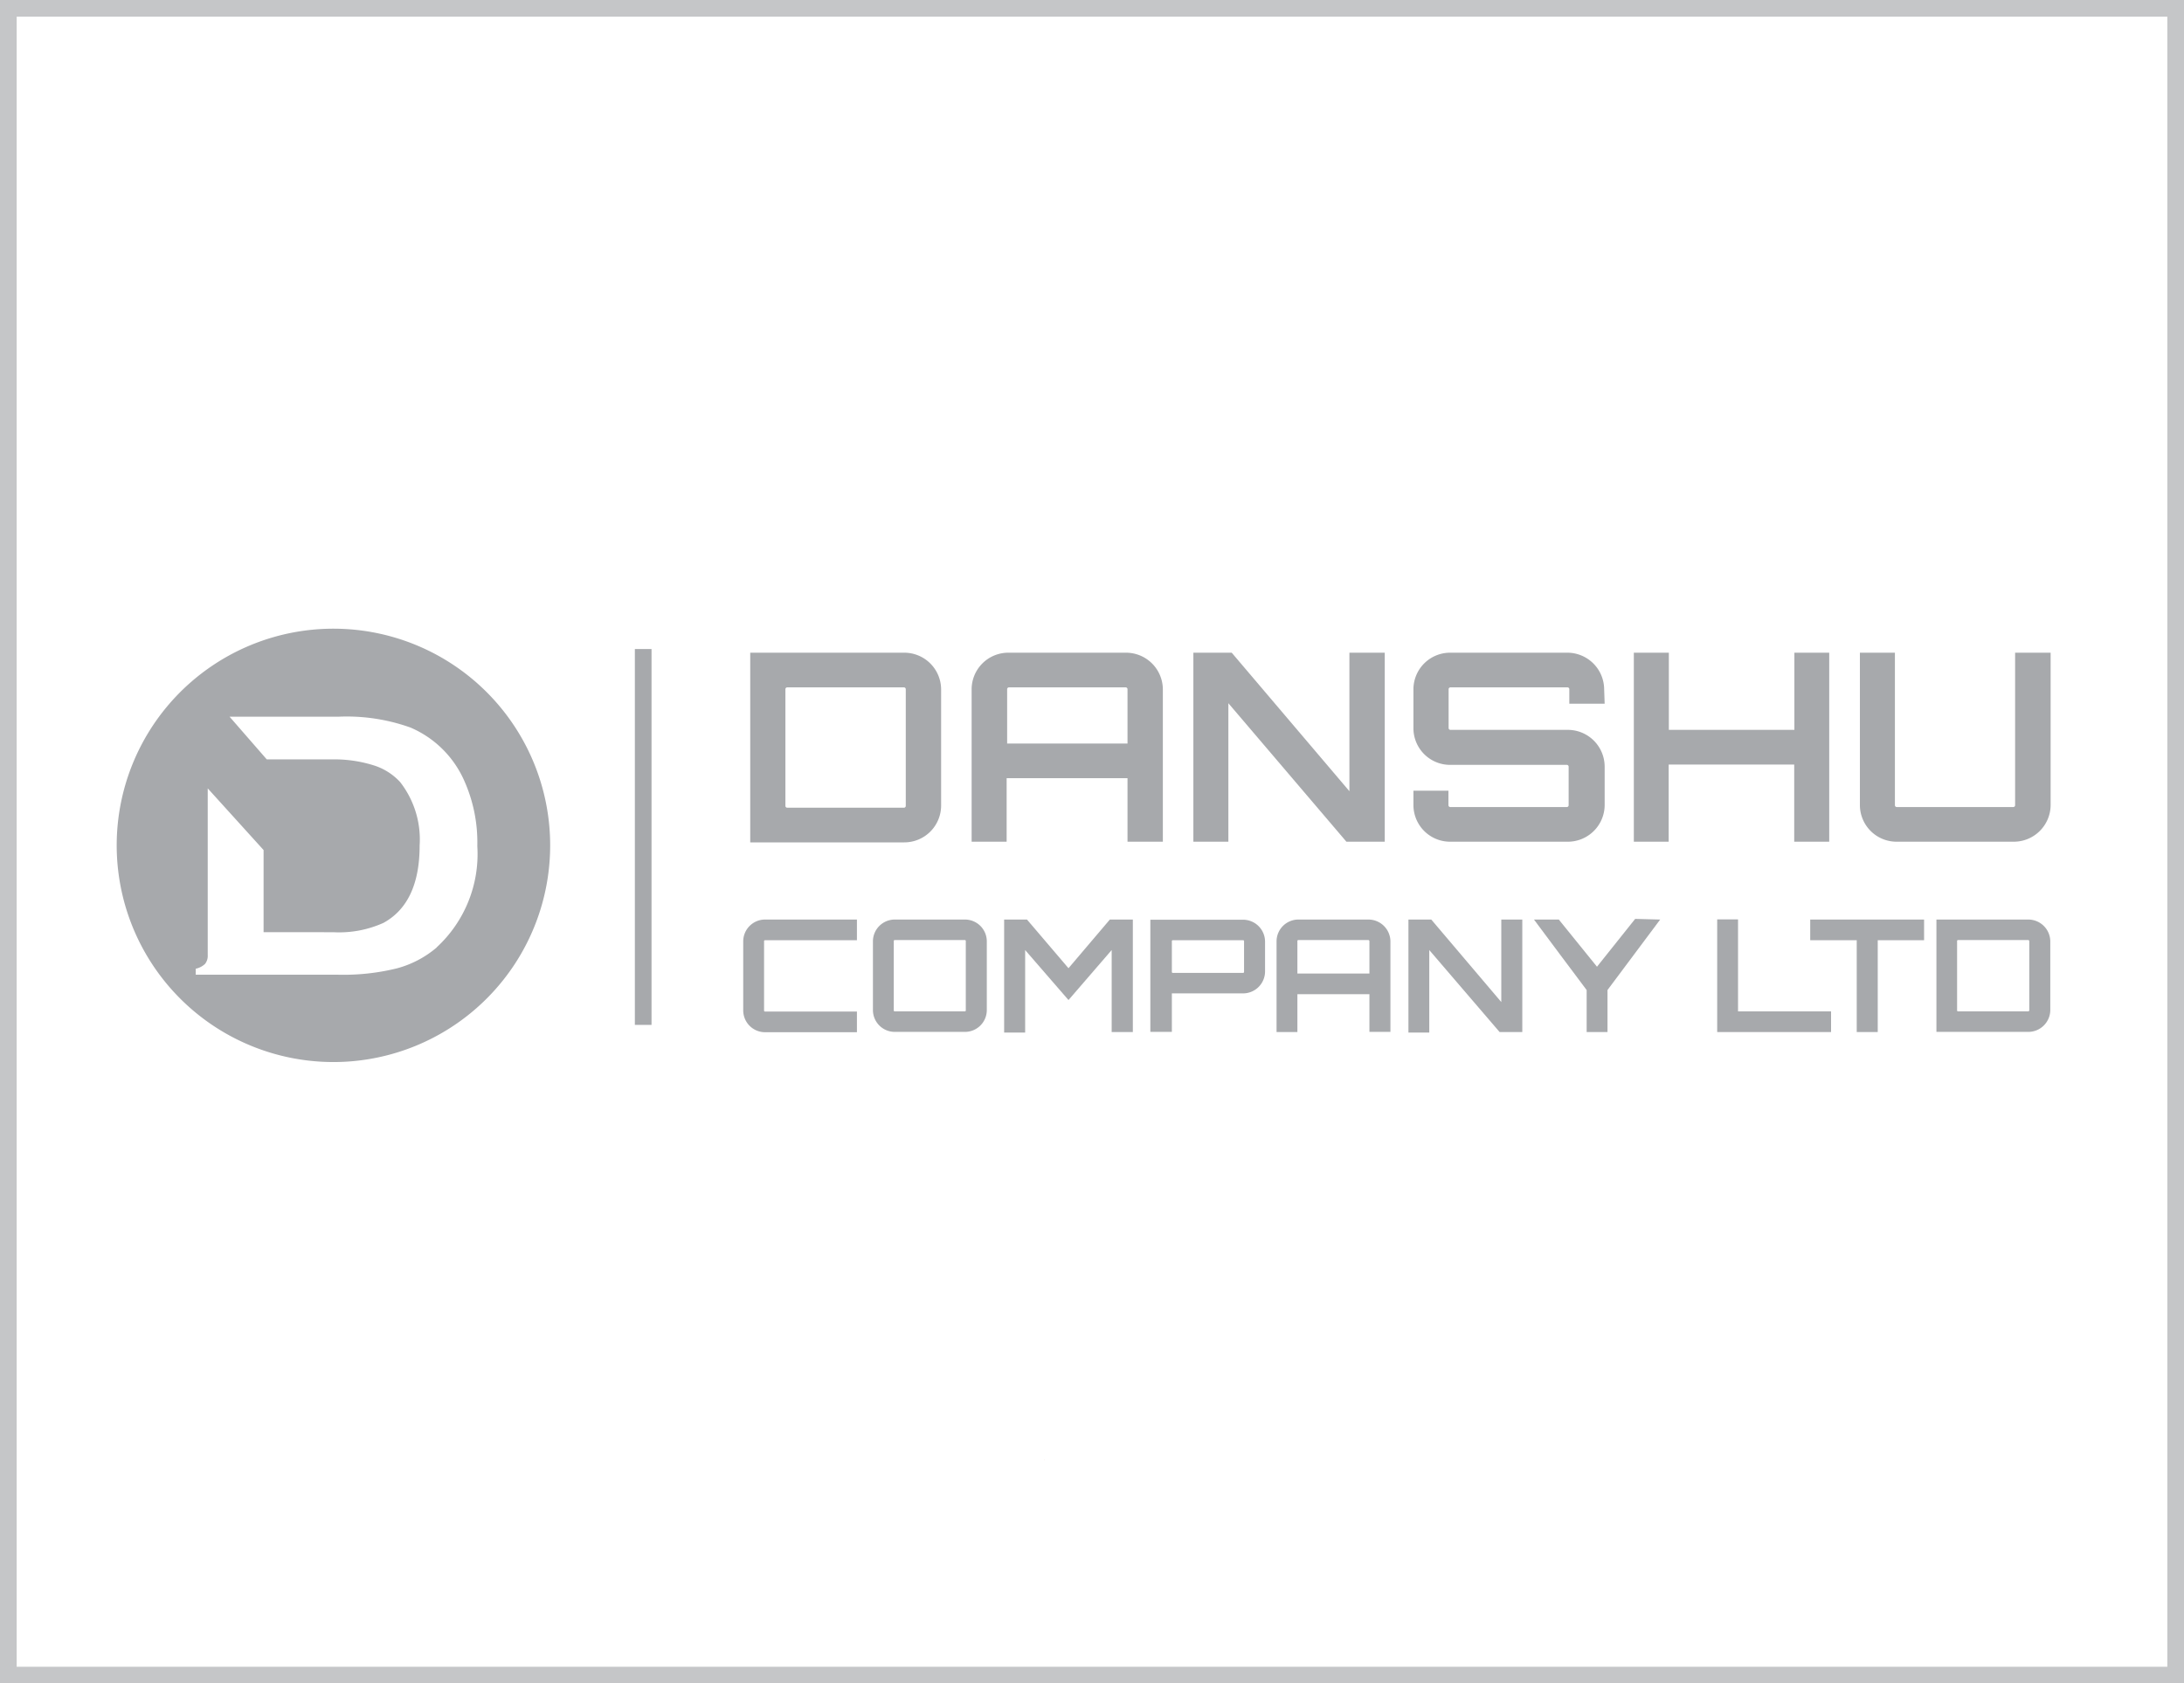 <svg xmlns="http://www.w3.org/2000/svg" viewBox="0 0 131 101"><defs><style>.cls-1{fill:none;stroke:#a7a9ac;stroke-miterlimit:10;opacity:0.66;}.cls-2{fill:#be1e2d;}.cls-3{fill:#a7a9ac;}</style></defs><title>brand-img-02</title><g id="Layer_2" data-name="Layer 2"><g id="Layer_1-2" data-name="Layer 1"><rect class="cls-1" x="0.5" y="0.5" width="130" height="100"/><polygon class="cls-2" points="62.65 87.6 62.65 87.59 62.63 87.59 62.65 87.6"/><path class="cls-3" d="M20.13,37.72A13,13,0,1,0,33,50.75,13,13,0,0,0,20.13,37.72Zm6.07,19.12a6.1,6.1,0,0,1-2.4,1.26,13.4,13.4,0,0,1-3.5.38H11.74v-.36a1.15,1.15,0,0,0,.56-.29.79.79,0,0,0,.16-.53v-10L15.81,51v4.93H20a6.47,6.47,0,0,0,3-.56q2.17-1.19,2.17-4.64A5.6,5.6,0,0,0,24,46.92a3.62,3.62,0,0,0-1.58-1A7.87,7.87,0,0,0,20,45.56H16L13.77,43H20.3a11.35,11.35,0,0,1,4.32.65,6.18,6.18,0,0,1,3.19,3.11,9.07,9.07,0,0,1,.82,4A7.61,7.61,0,0,1,26.19,56.84Z"/><polygon class="cls-3" points="26.5 60.39 26.5 60.39 26.5 60.39 26.5 60.39"/><path class="cls-3" d="M45.9,56.41a.06.06,0,0,0-.07.07v4.14a.06.06,0,0,0,.07.07h5.5v1.24H45.9a1.31,1.31,0,0,1-1.32-1.3V56.47a1.31,1.31,0,0,1,1.32-1.3h5.5v1.24Z"/><path class="cls-3" d="M57.87,55.17a1.31,1.31,0,0,1,1.32,1.3v4.14a1.31,1.31,0,0,1-1.32,1.3H53.68a1.31,1.31,0,0,1-1.32-1.3V56.47a1.31,1.31,0,0,1,1.32-1.3Zm0,5.51a.06.06,0,0,0,.06-.07V56.47a.06.06,0,0,0-.06-.07H53.68a.06.06,0,0,0-.07.07v4.14a.06.06,0,0,0,.07.07Z"/><path class="cls-3" d="M66.57,55.17h1.38v6.75H66.68V57l-2.59,3-2.6-3v4.95H60.23V55.17H61.6l2.49,2.92Z"/><path class="cls-3" d="M74.55,55.18a1.32,1.32,0,0,1,1.33,1.3V58.3a1.32,1.32,0,0,1-1.33,1.3H70.29v2.31H69V55.18Zm.07,1.3a.06.06,0,0,0-.07-.07H70.36a.06.06,0,0,0-.07.07V58.3a.06.06,0,0,0,.07.07h4.19a.06.06,0,0,0,.07-.07Z"/><path class="cls-3" d="M82.07,55.17a1.32,1.32,0,0,1,1.33,1.3v5.44H82.14V59.65H77.82v2.27H76.57V56.47a1.31,1.31,0,0,1,1.32-1.3Zm.07,3.24V56.47a.07.07,0,0,0-.07-.07H77.89a.06.06,0,0,0-.07.07v1.94Z"/><path class="cls-3" d="M90.05,55.17h1.26v6.75H89.95L85.73,57v4.95H84.48V55.17h1.37l4.2,4.95Z"/><path class="cls-3" d="M99.58,55.17,96.42,59.4v2.52H95.17V59.4c-1-1.34-2.17-2.89-3.16-4.23H93.5L95.79,58l2.29-2.87Z"/><path class="cls-3" d="M103,55.16h1.25v5.52h5.58v1.24H103Z"/><path class="cls-3" d="M115.41,55.17v1.24h-2.78v5.51h-1.26V56.41h-2.79V55.17Z"/><path class="cls-3" d="M121.65,55.17a1.32,1.32,0,0,1,1.33,1.3v4.14a1.32,1.32,0,0,1-1.33,1.3h-5.5V55.17Zm.07,1.3a.07.07,0,0,0-.07-.07h-4.19a.06.06,0,0,0-.07.07v4.14a.06.06,0,0,0,.07.07h4.19a.07.07,0,0,0,.07-.07Z"/><path class="cls-3" d="M54.22,39.16a2.21,2.21,0,0,1,2.23,2.19v7a2.21,2.21,0,0,1-2.23,2.19H45V39.16Zm.11,2.19a.11.11,0,0,0-.11-.11h-7a.11.11,0,0,0-.11.11v7a.11.11,0,0,0,.11.11h7a.11.11,0,0,0,.11-.11Z"/><path class="cls-3" d="M67.52,39.16a2.21,2.21,0,0,1,2.23,2.19V50.5H67.63V46.69H60.38V50.5h-2.1V41.35a2.2,2.2,0,0,1,2.22-2.19Zm.11,5.45V41.35a.11.11,0,0,0-.11-.11h-7a.11.11,0,0,0-.11.11v3.26Z"/><path class="cls-3" d="M80.94,39.16h2.12V50.5h-2.3l-7.08-8.31V50.5H71.58V39.16h2.3l7.06,8.31Z"/><path class="cls-3" d="M96.25,42.22H94.13v-.87a.11.11,0,0,0-.1-.11H87a.11.11,0,0,0-.11.11v2.33a.11.11,0,0,0,.11.11h7A2.21,2.21,0,0,1,96.25,46v2.33A2.21,2.21,0,0,1,94,50.5H87a2.2,2.2,0,0,1-2.22-2.19v-.87h2.1v.87a.11.11,0,0,0,.11.11h7a.11.11,0,0,0,.1-.11V46a.11.11,0,0,0-.1-.11H87a2.2,2.2,0,0,1-2.22-2.19V41.35A2.2,2.2,0,0,1,87,39.16h7a2.21,2.21,0,0,1,2.22,2.19Z"/><path class="cls-3" d="M109.72,39.16V50.5h-2.1V45.87h-7.53V50.5H98V39.16h2.1v4.63h7.53V39.16Z"/><path class="cls-3" d="M120.87,39.16H123v9.15a2.21,2.21,0,0,1-2.22,2.19h-7a2.2,2.2,0,0,1-2.22-2.19V39.16h2.1v9.15a.11.11,0,0,0,.11.11h7a.11.11,0,0,0,.1-.11Z"/><rect class="cls-3" x="38.08" y="38.94" width="1" height="22.55"/></g></g></svg>